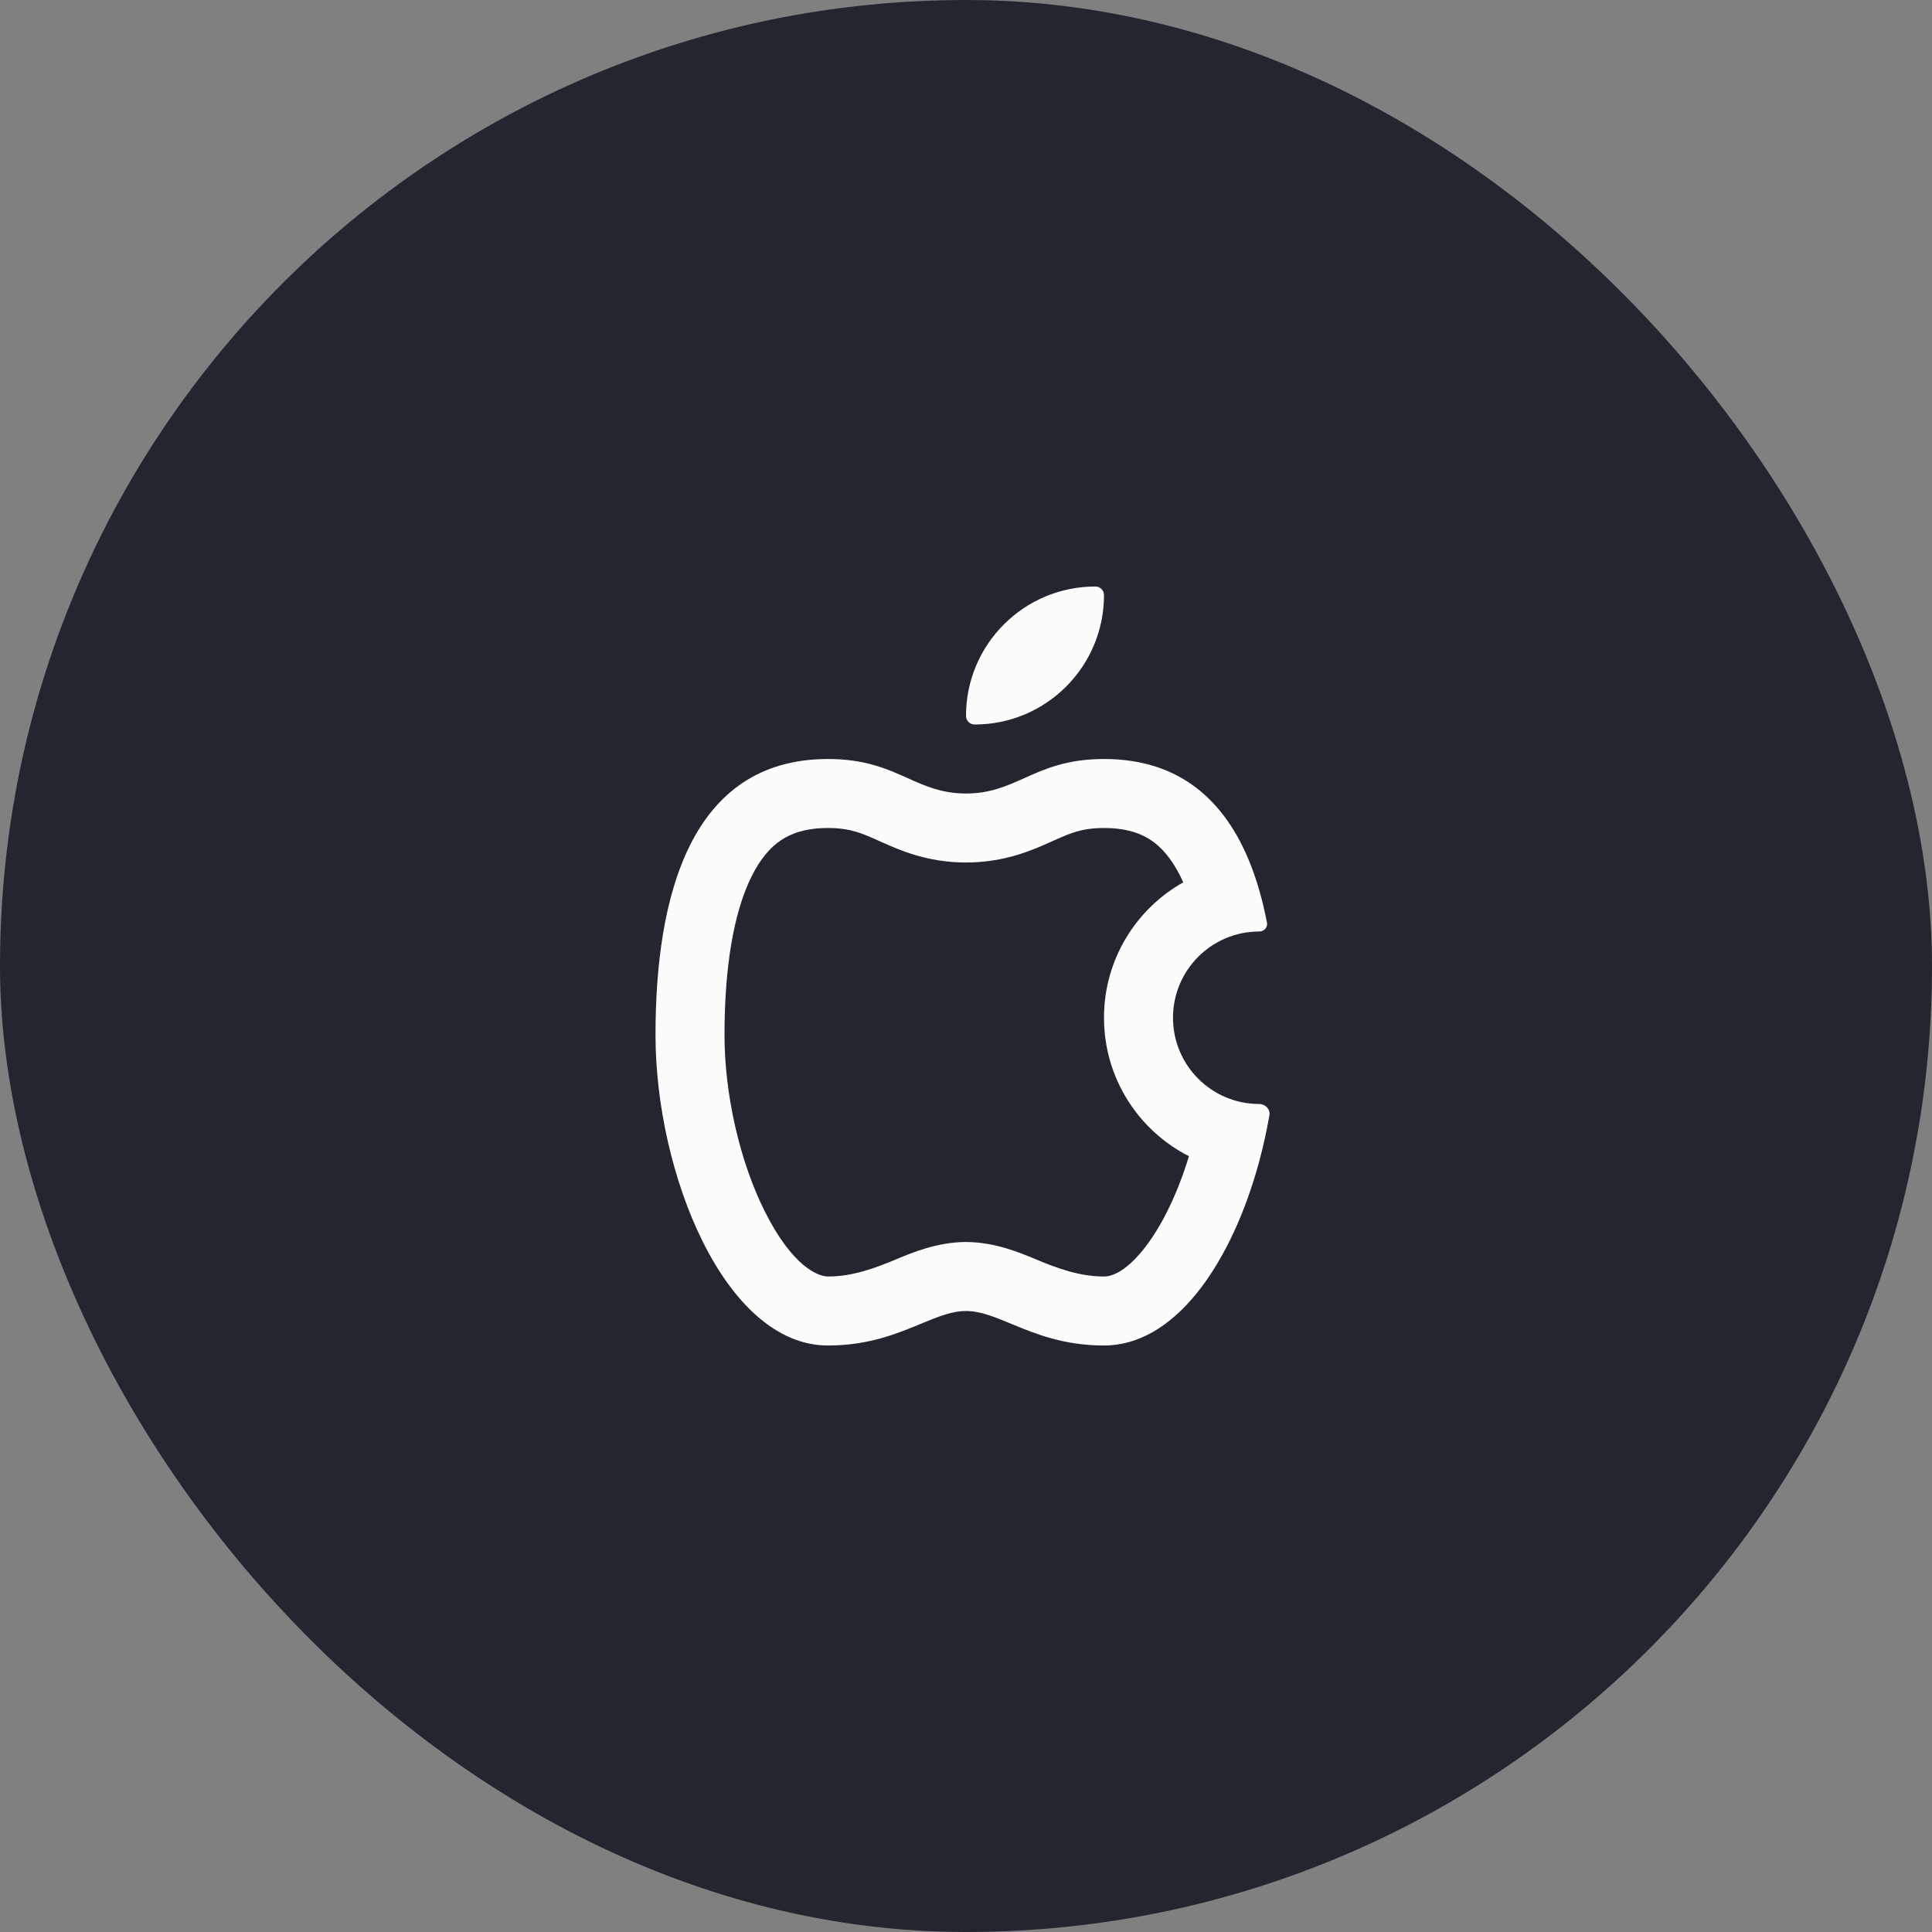 <svg width="56" height="56" viewBox="0 0 56 56" fill="none" xmlns="http://www.w3.org/2000/svg">
<rect x="0" y="0" width="56" height="56" fill="#808080" stroke="none"/>
<rect width="56" height="56" rx="28" fill="#23262F"/>
<path fill-rule="evenodd" clip-rule="evenodd" d="M29.314 38.373C28.828 38.172 28.414 38 28 38C27.586 38 27.172 38.172 26.686 38.373C26 38.657 25.172 39 24 39C21 39 19 34 19 30C19 26 20 22 24 22C25.072 22 25.713 22.287 26.308 22.554C26.823 22.785 27.304 23 28 23C28.696 23 29.177 22.785 29.692 22.554C30.287 22.287 30.928 22 32 22C34.218 22 35.514 23.23 36.228 25.008L36.234 25.022C36.334 25.273 36.422 25.534 36.5 25.804C36.588 26.107 36.662 26.422 36.724 26.745C36.75 26.88 36.637 27 36.5 27C35.119 27 34 28.119 34 29.5C34 30.881 35.119 32 36.5 32C36.675 32 36.824 32.15 36.795 32.322C36.717 32.772 36.618 33.221 36.5 33.66C36.47 33.773 36.438 33.885 36.405 33.997L36.404 33.999C35.599 36.715 34.028 39 32 39C30.828 39 30 38.657 29.314 38.373ZM28 36C27.171 36 26.416 36.317 26.007 36.489C25.359 36.761 24.713 37 24 37C23.7 37 22.958 36.695 22.164 35.105C21.438 33.653 21 31.713 21 30C21 28.102 21.248 26.477 21.789 25.395C22.045 24.882 22.336 24.555 22.641 24.352C22.933 24.157 23.35 24 24 24C24.347 24 24.59 24.045 24.784 24.1C24.997 24.161 25.184 24.242 25.49 24.379L25.54 24.401C26.062 24.636 26.873 25 28 25C29.127 25 29.938 24.636 30.46 24.401L30.51 24.379C30.816 24.242 31.003 24.161 31.216 24.1C31.41 24.045 31.653 24 32 24C32.714 24 33.154 24.189 33.461 24.424C33.76 24.654 34.049 25.019 34.297 25.575C32.926 26.347 32 27.815 32 29.5C32 31.252 33.001 32.77 34.462 33.513C34.111 34.668 33.629 35.622 33.114 36.25C32.583 36.898 32.196 37 32 37C31.287 37 30.641 36.761 29.993 36.489C29.584 36.317 28.829 36 28 36Z" fill="#FCFCFD"/>
<path d="M28 20.75C28 18.679 29.679 17 31.75 17C31.888 17 32 17.112 32 17.25C32 19.321 30.321 21 28.25 21C28.112 21 28 20.888 28 20.75Z" fill="#FCFCFD"/>
</svg>
